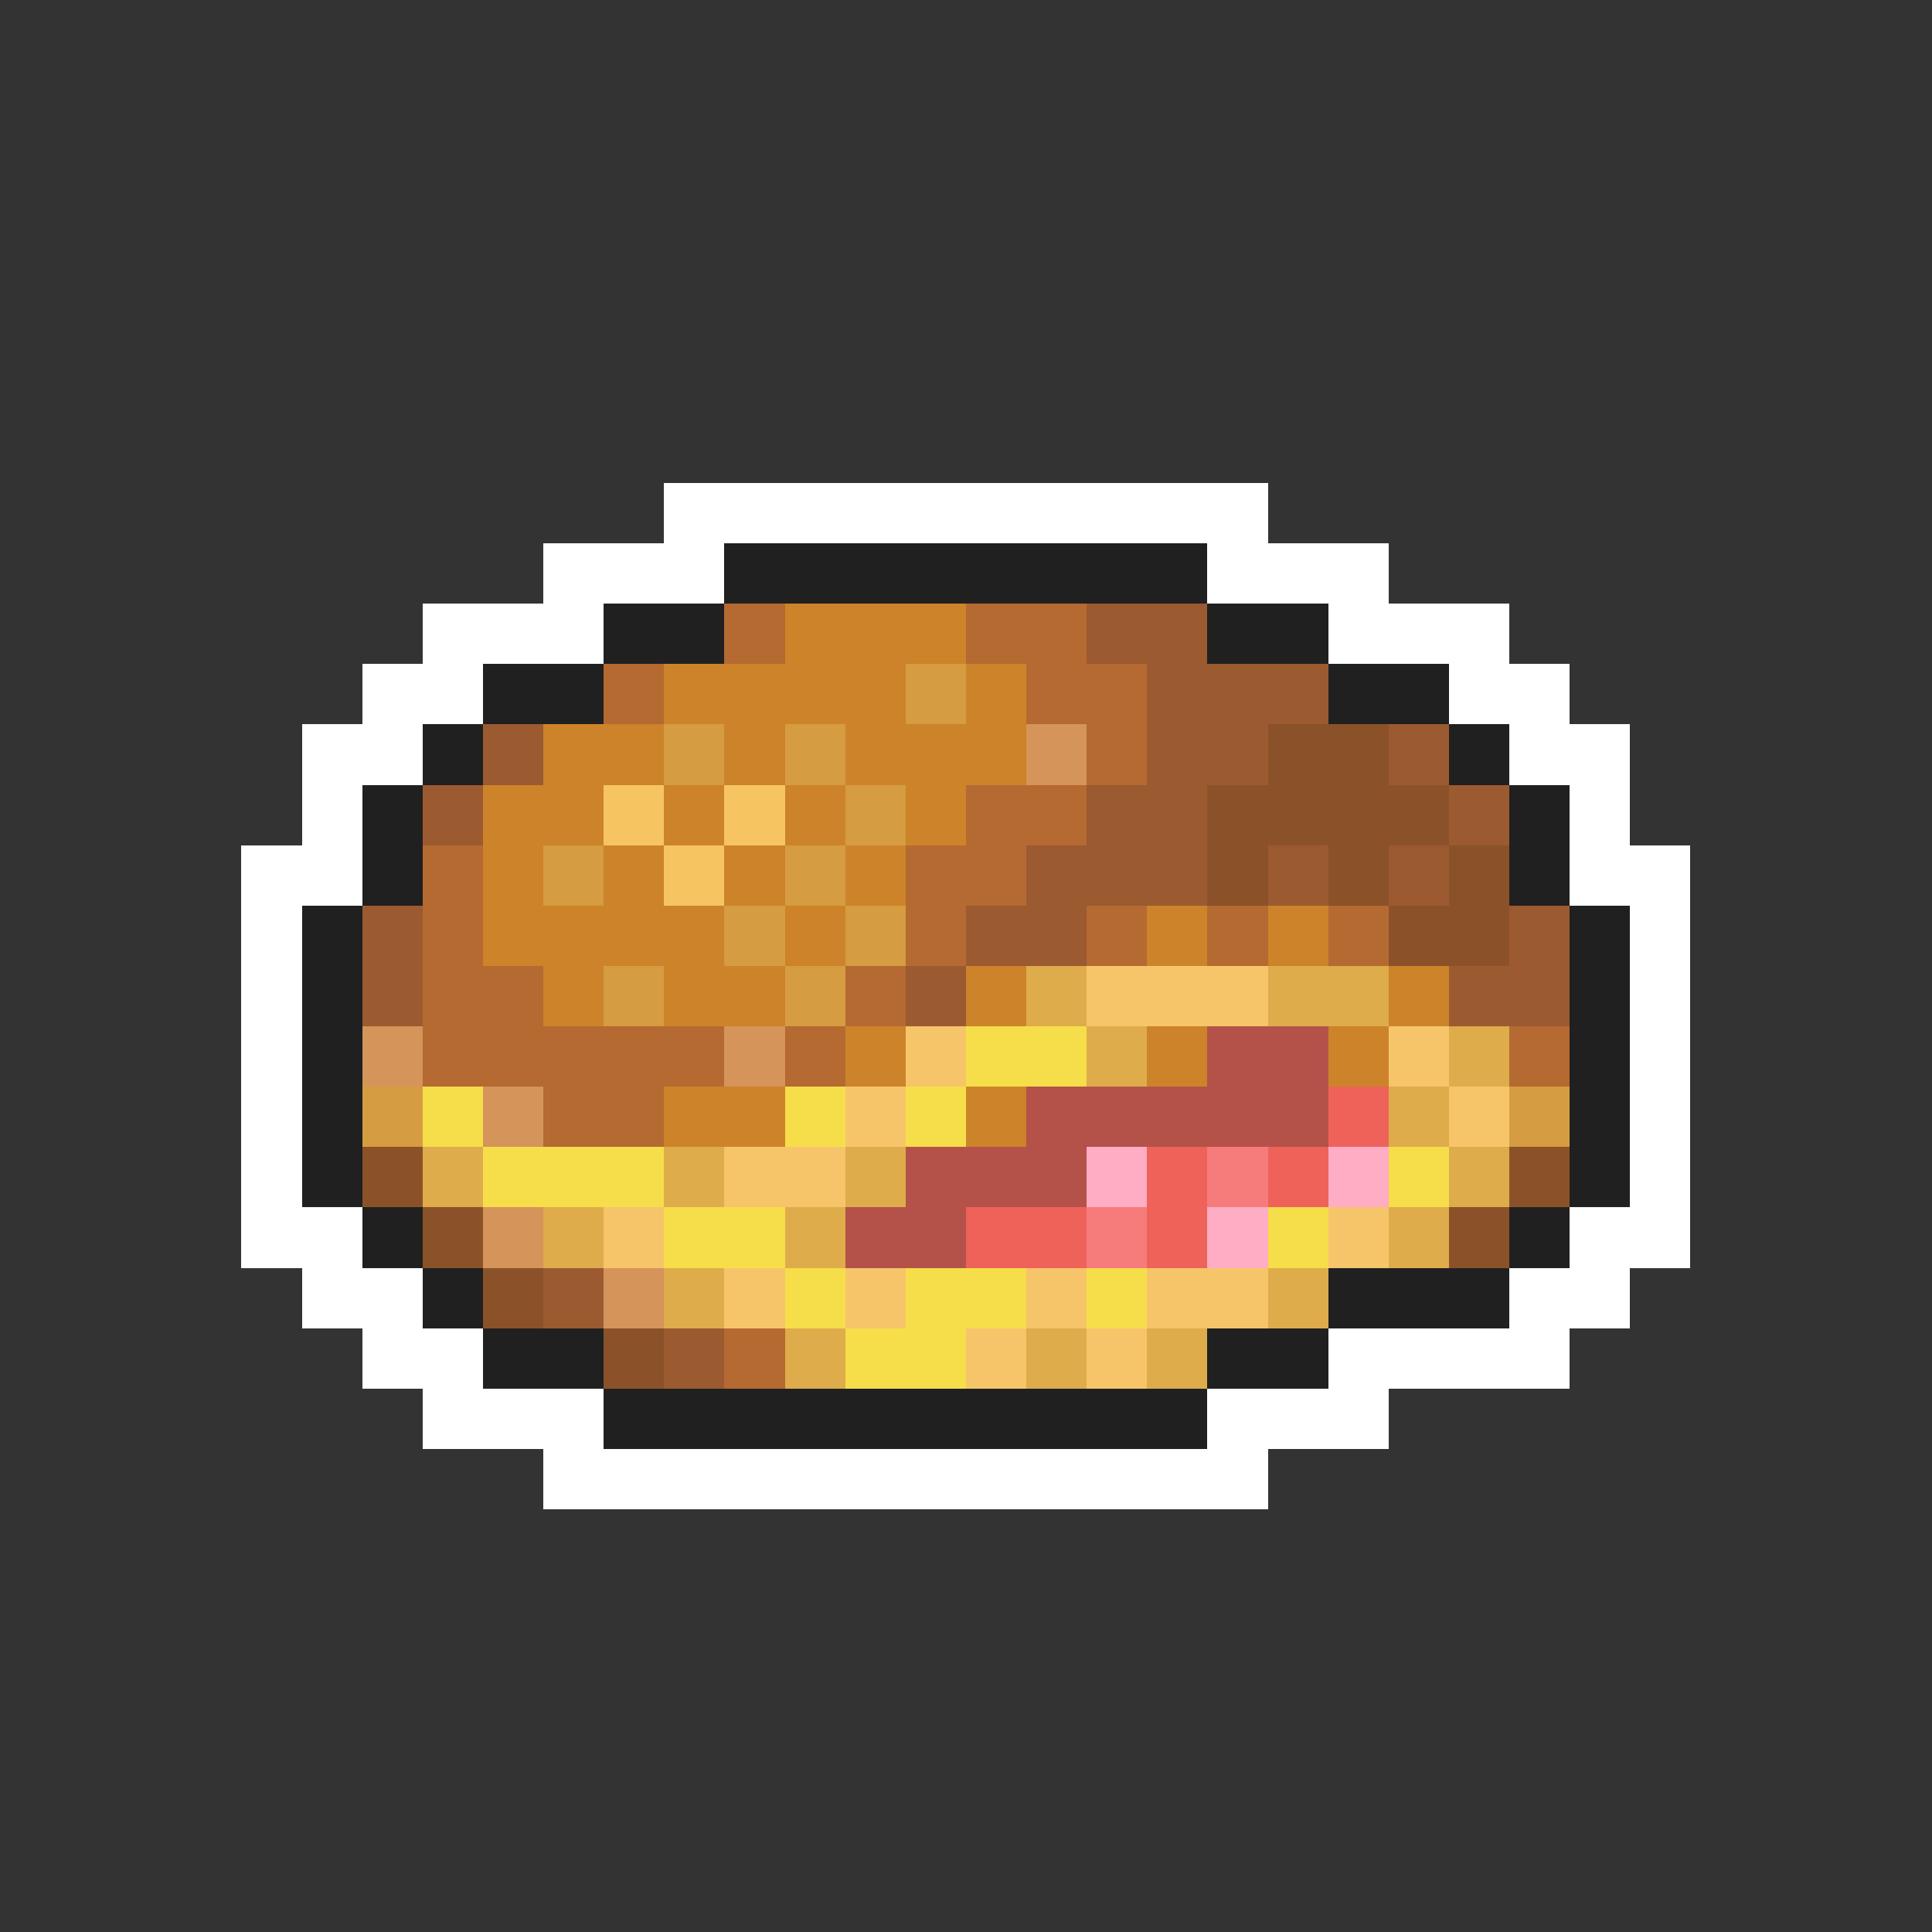 <svg xmlns="http://www.w3.org/2000/svg" viewBox="0 -0.5 32 32" shape-rendering="crispEdges">
<rect x="0" y="-0.5" width="32" height="32" fill="#333333" stroke="none"/>
<path stroke="#ffffff" d="M11 8h10M9 9h3M20 9h3M7 10h3M22 10h3M6 11h2M24 11h2M5 12h2M25 12h2M5 13h1M26 13h1M4 14h2M26 14h2M4 15h1M27 15h1M4 16h1M27 16h1M4 17h1M27 17h1M4 18h1M27 18h1M4 19h1M27 19h1M4 20h2M26 20h2M5 21h2M25 21h2M6 22h2M22 22h4M7 23h3M20 23h3M9 24h12" />
<path stroke="#202020" d="M12 9h8M10 10h2M20 10h2M8 11h2M22 11h2M7 12h1M24 12h1M6 13h1M25 13h1M6 14h1M25 14h1M5 15h1M26 15h1M5 16h1M26 16h1M5 17h1M26 17h1M5 18h1M26 18h1M5 19h1M26 19h1M6 20h1M25 20h1M7 21h1M22 21h3M8 22h2M20 22h2M10 23h10" />
<path stroke="#b46a31" d="M12 10h1M16 10h2M10 11h1M17 11h2M18 12h1M16 13h2M7 14h1M15 14h2M7 15h1M15 15h1M18 15h1M20 15h1M22 15h1M7 16h2M14 16h1M7 17h5M13 17h1M25 17h1M9 18h2M12 22h1" />
<path stroke="#cd8329" d="M13 10h3M11 11h4M16 11h1M9 12h2M12 12h1M14 12h3M8 13h2M11 13h1M13 13h1M15 13h1M8 14h1M10 14h1M12 14h1M14 14h1M8 15h4M13 15h1M19 15h1M21 15h1M9 16h1M11 16h2M16 16h1M23 16h1M14 17h1M19 17h1M22 17h1M11 18h2M16 18h1" />
<path stroke="#9c5a31" d="M18 10h2M19 11h3M8 12h1M19 12h2M23 12h1M7 13h1M18 13h2M24 13h1M17 14h3M21 14h1M23 14h1M6 15h1M16 15h2M25 15h1M6 16h1M15 16h1M24 16h2M9 21h1M11 22h1" />
<path stroke="#d59c41" d="M15 11h1M11 12h1M13 12h1M14 13h1M9 14h1M13 14h1M12 15h1M14 15h1M10 16h1M13 16h1M6 18h1M25 18h1" />
<path stroke="#d5945a" d="M17 12h1M6 17h1M12 17h1M8 18h1M8 20h1M10 21h1" />
<path stroke="#8b5229" d="M21 12h2M20 13h4M20 14h1M22 14h1M24 14h1M23 15h2M6 19h1M25 19h1M7 20h1M24 20h1M8 21h1M10 22h1" />
<path stroke="#f6c562" d="M10 13h1M12 13h1M11 14h1" />
<path stroke="#deac4a" d="M17 16h1M21 16h2M18 17h1M24 17h1M23 18h1M7 19h1M11 19h1M14 19h1M24 19h1M9 20h1M13 20h1M23 20h1M11 21h1M21 21h1M13 22h1M17 22h1M19 22h1" />
<path stroke="#f6c56a" d="M18 16h3M15 17h1M23 17h1M14 18h1M24 18h1M12 19h2M10 20h1M22 20h1M12 21h1M14 21h1M17 21h1M19 21h2M16 22h1M18 22h1" />
<path stroke="#f6de4a" d="M16 17h2M7 18h1M13 18h1M15 18h1M8 19h3M23 19h1M11 20h2M21 20h1M13 21h1M15 21h2M18 21h1M14 22h2" />
<path stroke="#b4524a" d="M20 17h2M17 18h5M15 19h3M14 20h2" />
<path stroke="#ee625a" d="M22 18h1M19 19h1M21 19h1M16 20h2M19 20h1" />
<path stroke="#ffacc5" d="M18 19h1M22 19h1M20 20h1" />
<path stroke="#f67b7b" d="M20 19h1M18 20h1" />
</svg>